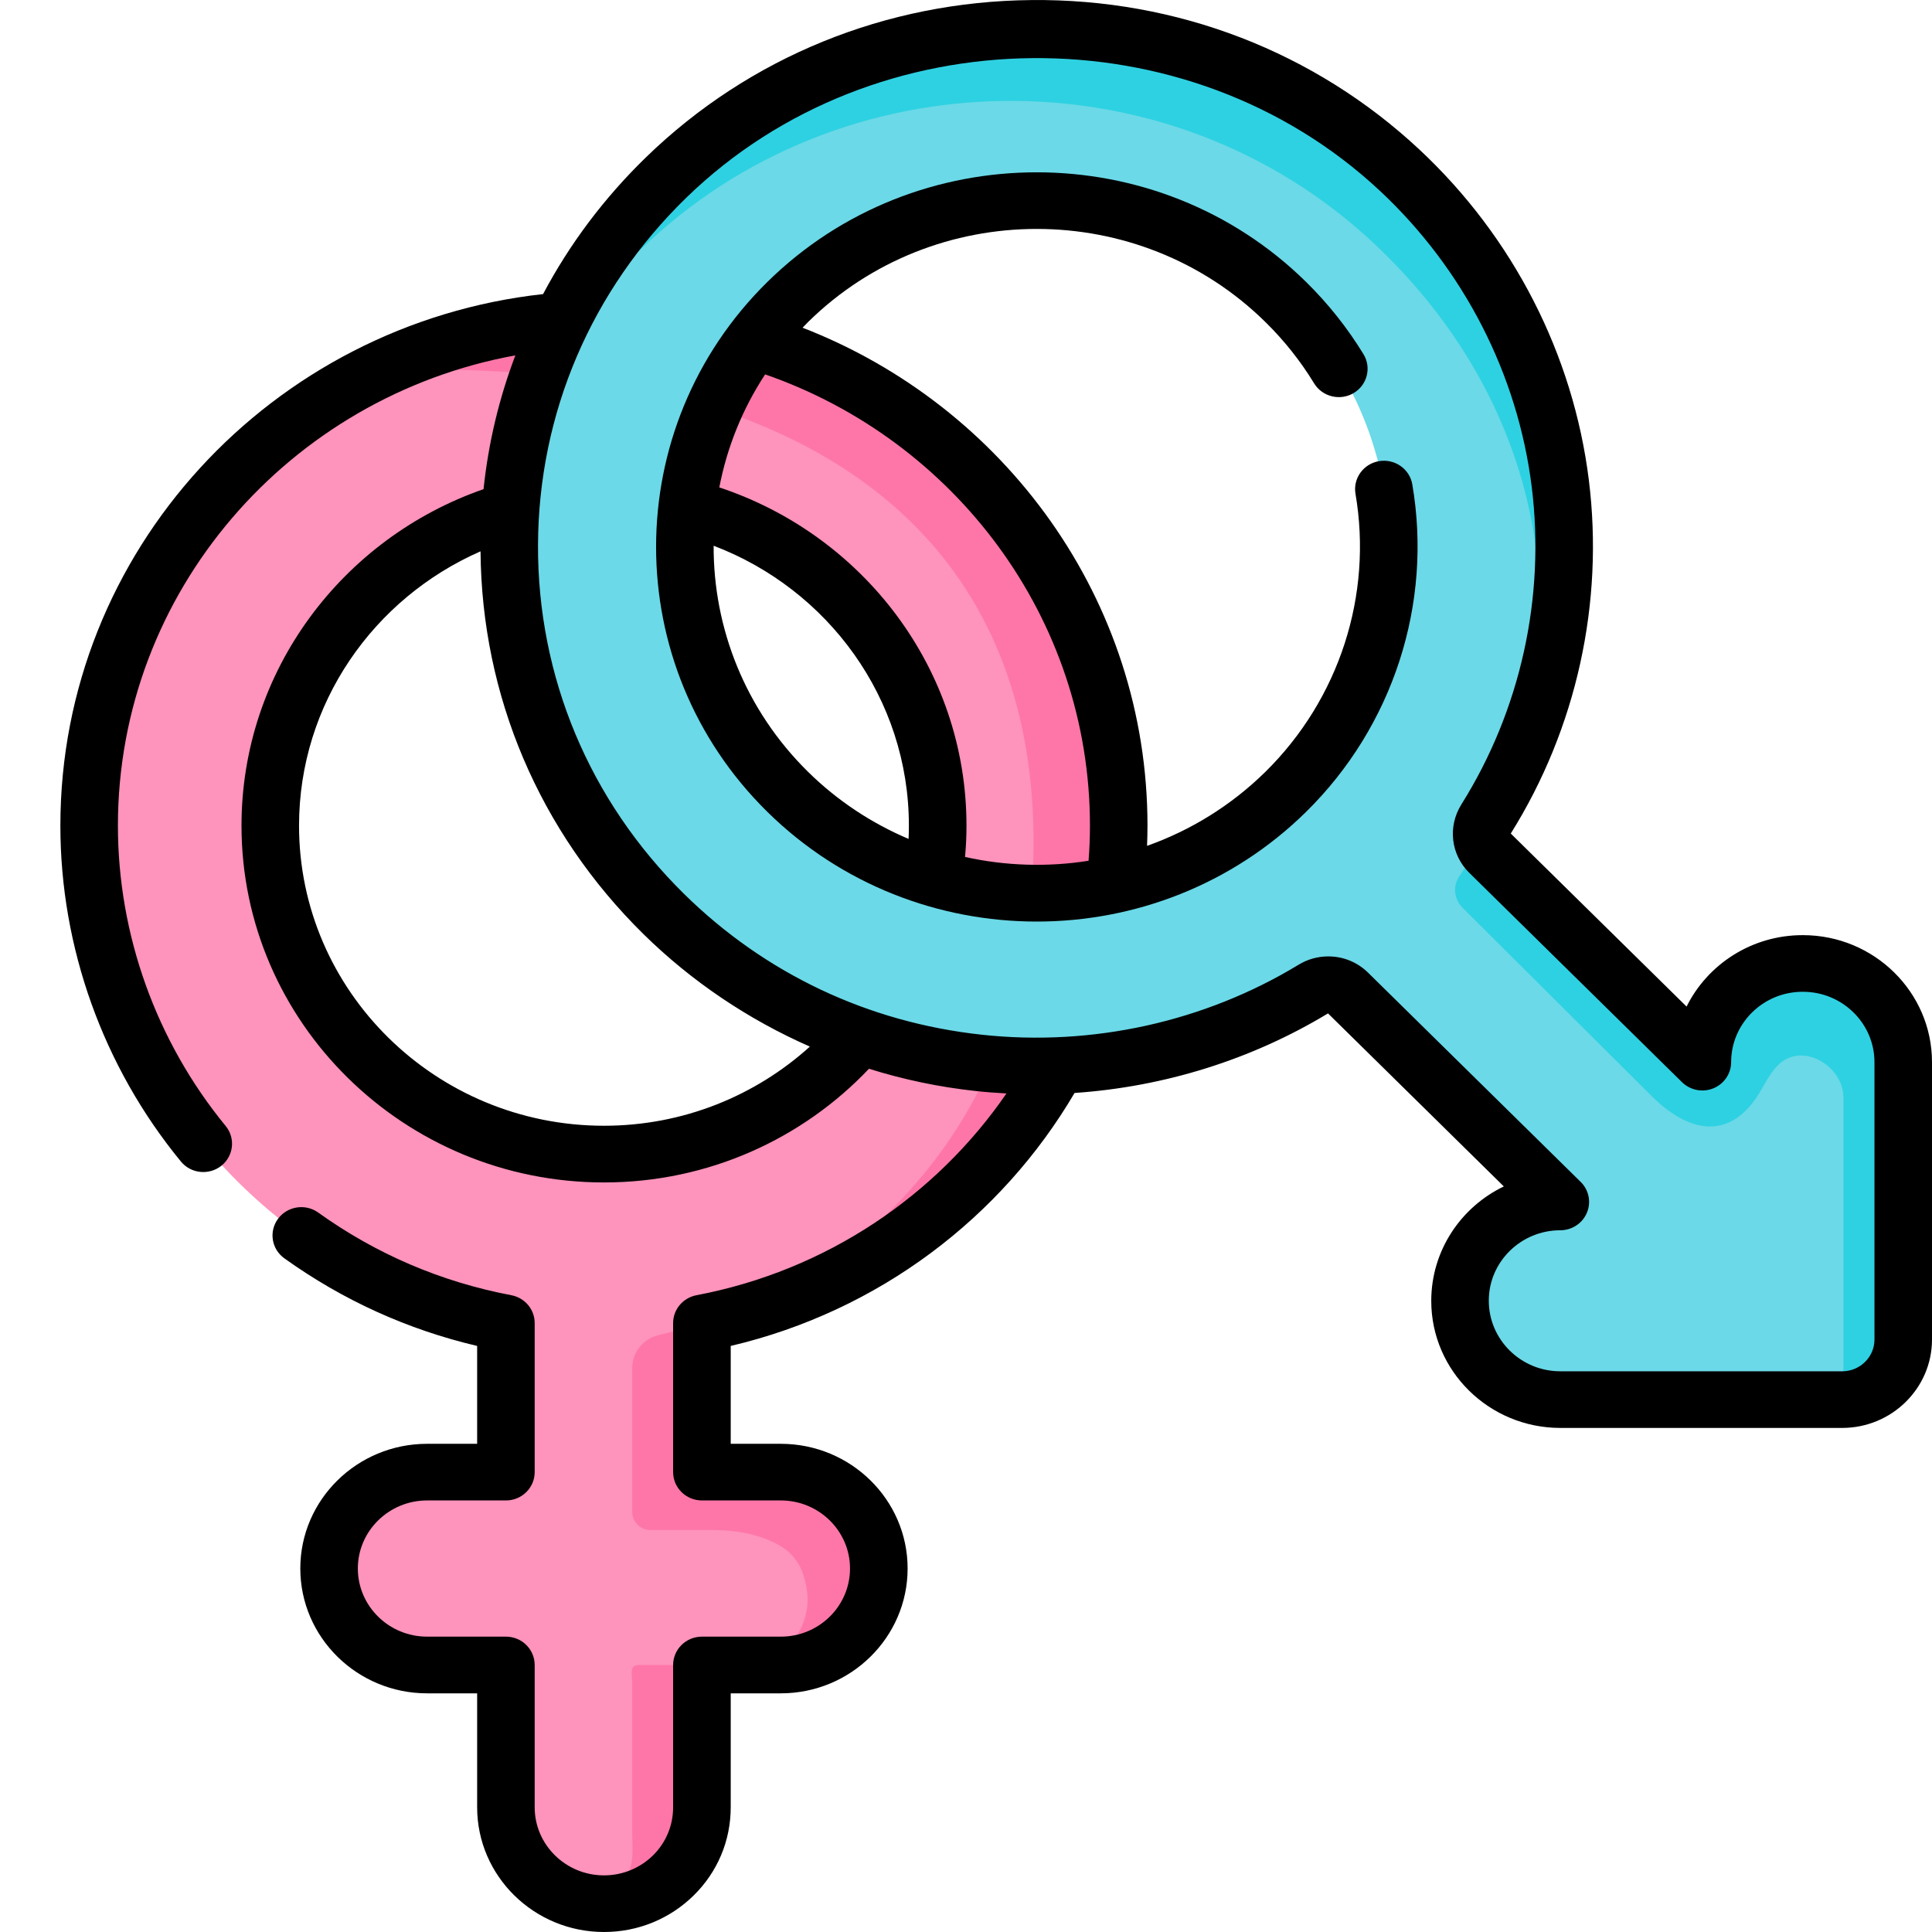 <?xml version="1.0" encoding="UTF-8"?>
<svg width="32px" height="32px" viewBox="0 0 32 32" version="1.1" xmlns="http://www.w3.org/2000/svg" xmlns:xlink="http://www.w3.org/1999/xlink">
    <title>Group 34</title>
    <g id="Page-1-V2" stroke="none" stroke-width="1" fill="none" fill-rule="evenodd">
        <g id="My-kryptomon-detail-V2" transform="translate(-977, -1145)">
            <g id="Group-34" transform="translate(977, 1145)">
                <rect id="Rectangle-Copy-7" x="0" y="0" width="32" height="32" rx="5"></rect>
                <g id="equality" transform="translate(1, 0)" fill-rule="nonzero">
                    <path d="M17.529,13.676 C17.529,9.041 13.712,5.284 9.004,5.284 C4.294,5.284 0.477,9.041 0.477,13.676 C0.477,17.764 3.447,21.167 7.38,21.914 L7.38,24.383 L6.073,24.383 C5.178,24.383 4.451,25.098 4.451,25.979 C4.451,26.863 5.178,27.577 6.073,27.577 L7.38,27.577 L7.38,29.934 C7.38,30.815 8.107,31.531 9.004,31.531 C9.451,31.531 9.857,31.353 10.152,31.063 C10.445,30.774 10.626,30.375 10.626,29.934 L10.626,27.578 L11.932,27.578 C12.83,27.578 13.556,26.863 13.556,25.979 C13.556,25.098 12.83,24.383 11.932,24.383 L10.626,24.383 L10.626,21.914 C14.559,21.167 17.529,17.764 17.529,13.676 Z M9.004,19.115 C5.95,19.115 3.476,16.679 3.476,13.676 C3.476,10.671 5.95,8.235 9.004,8.235 C12.055,8.235 14.531,10.671 14.531,13.676 C14.531,16.679 12.055,19.115 9.004,19.115 Z" id="Shape" fill="#FE93BB"></path>
                    <path d="M9.586,27.578 L10.627,27.578 L10.627,29.933 C10.627,30.375 10.445,30.774 10.151,31.063 C9.857,31.352 9.451,31.531 9.003,31.531 C8.988,31.531 8.973,31.531 8.959,31.53 C9.143,31.366 9.338,31.206 9.427,30.971 C9.501,30.772 9.471,30.547 9.471,30.34 L9.471,27.876 C9.471,27.711 9.418,27.578 9.586,27.578 L9.586,27.578 Z" id="Path" fill="#FE76A8"></path>
                    <path d="M13.555,26.025 C13.531,26.895 12.783,27.578 11.898,27.578 L11.323,27.578 C11.952,27.578 12.437,26.989 12.37,26.385 C12.328,26.006 12.186,25.727 11.834,25.555 C11.512,25.398 11.161,25.342 10.804,25.342 C10.802,25.342 9.775,25.342 9.775,25.342 C9.608,25.342 9.472,25.209 9.472,25.044 L9.472,22.657 C9.472,22.4 9.651,22.177 9.904,22.115 C10.14,22.058 10.399,21.99 10.627,21.914 L10.627,24.383 L11.932,24.383 C12.844,24.383 13.58,25.123 13.555,26.025 L13.555,26.025 Z" id="Path" fill="#FE76A8"></path>
                    <path d="M17.53,13.675 C17.53,17.352 15.127,20.475 11.783,21.609 C13.747,20.327 15.859,18.454 16.097,14.649 C16.386,10.024 13.837,7.186 9.17,6.346 C8.342,6.196 6.314,6.053 5.231,6.147 C6.368,5.595 7.649,5.284 9.003,5.284 C13.713,5.284 17.53,9.041 17.53,13.675 L17.53,13.675 Z" id="Path" fill="#FE76A8"></path>
                    <path d="M28.862,15.958 L28.857,15.958 C27.94,15.958 27.196,16.69 27.196,17.593 L23.673,14.126 C23.523,13.978 23.498,13.749 23.61,13.571 C25.729,10.195 25.254,5.69 22.185,2.821 C18.783,-0.359 13.38,-0.307 10.038,2.935 C6.582,6.289 6.567,11.766 9.994,15.138 C12.915,18.013 17.389,18.426 20.757,16.379 C20.938,16.269 21.171,16.293 21.321,16.441 L24.843,19.908 C24.385,19.908 23.969,20.091 23.669,20.386 C23.369,20.683 23.183,21.091 23.183,21.543 L23.183,21.547 C23.183,22.45 23.926,23.182 24.843,23.182 L29.512,23.182 C30.07,23.182 30.523,22.736 30.523,22.187 L30.523,17.593 C30.523,16.69 29.78,15.958 28.862,15.958 L28.862,15.958 Z M20.295,13.116 C18.017,15.358 14.326,15.358 12.048,13.116 C9.771,10.875 9.771,7.242 12.048,5.001 C14.326,2.76 18.017,2.76 20.295,5.001 C22.572,7.242 22.572,10.875 20.295,13.116 Z" id="Shape" fill="#6BD9E7"></path>
                    <path d="M22.179,2.832 C18.78,-0.346 13.381,-0.293 10.043,2.946 C9.02,3.938 8.299,5.116 7.879,6.371 C8.306,5.471 8.848,4.873 9.609,4.135 C12.948,0.896 18.346,0.843 21.745,4.021 C24.288,6.397 25.101,9.654 24.08,12.704 C25.622,9.458 24.989,5.458 22.179,2.832 Z" id="Path" fill="#2ED1E2"></path>
                    <path d="M23.17,14.515 C23.06,14.679 23.084,14.896 23.225,15.036 C23.226,15.037 23.226,15.037 23.227,15.038 C23.461,15.271 23.695,15.504 23.929,15.737 C24.397,16.203 24.866,16.669 25.334,17.136 C25.675,17.476 26.017,17.816 26.358,18.156 C26.919,18.714 27.566,18.902 28.062,18.222 C28.198,18.037 28.282,17.811 28.445,17.646 C28.848,17.239 29.528,17.657 29.533,18.171 L29.533,23.176 C30.076,23.159 30.511,22.72 30.511,22.181 L30.511,17.592 C30.511,16.69 29.768,15.958 28.851,15.958 L28.846,15.958 C27.929,15.958 27.186,16.689 27.186,17.591 L23.666,14.128 C23.611,14.073 23.573,14.008 23.552,13.938 L23.17,14.515 Z" id="Path" fill="#2ED1E2"></path>
                    <g id="Group" fill="#000000">
                        <path d="M28.862,15.489 L28.857,15.489 C28.014,15.489 27.283,15.972 26.935,16.672 L24.023,13.806 C25.111,12.067 25.57,9.987 25.316,7.949 C25.057,5.87 24.062,3.928 22.513,2.48 C20.778,0.858 18.496,-0.024 16.084,0.001 C13.674,0.023 11.409,0.947 9.704,2.601 C9.007,3.277 8.434,4.042 7.995,4.871 C3.503,5.366 0,9.125 0,13.676 C0,15.695 0.709,17.671 1.996,19.238 C2.161,19.44 2.461,19.471 2.666,19.309 C2.871,19.146 2.903,18.85 2.737,18.649 C1.587,17.247 0.953,15.481 0.953,13.676 C0.953,9.801 3.795,6.567 7.536,5.886 C7.267,6.594 7.089,7.337 7.009,8.102 C4.676,8.913 3,11.105 3,13.676 C3,16.934 5.693,19.585 9.004,19.585 C10.735,19.585 12.296,18.859 13.393,17.702 C13.965,17.881 14.555,18.005 15.155,18.07 C15.327,18.089 15.498,18.102 15.67,18.111 C14.506,19.804 12.689,21.044 10.536,21.453 C10.311,21.496 10.149,21.689 10.149,21.914 L10.149,24.383 C10.149,24.642 10.363,24.852 10.626,24.852 L11.932,24.852 C12.565,24.852 13.079,25.358 13.079,25.979 C13.079,26.602 12.565,27.108 11.932,27.108 L10.626,27.108 C10.363,27.108 10.149,27.318 10.149,27.578 L10.149,29.934 C10.149,30.236 10.03,30.52 9.815,30.732 C9.598,30.944 9.31,31.062 9.004,31.062 C8.371,31.062 7.856,30.556 7.856,29.934 L7.856,27.578 C7.856,27.318 7.643,27.108 7.38,27.108 L6.074,27.108 C5.442,27.108 4.927,26.602 4.927,25.979 C4.927,25.358 5.442,24.852 6.074,24.852 L7.38,24.852 C7.643,24.852 7.856,24.642 7.856,24.383 L7.856,21.914 C7.856,21.689 7.694,21.496 7.47,21.453 C6.308,21.233 5.231,20.772 4.271,20.084 C4.058,19.931 3.76,19.978 3.605,20.187 C3.45,20.397 3.497,20.69 3.71,20.842 C4.677,21.535 5.75,22.022 6.903,22.293 L6.903,23.914 L6.074,23.914 C4.916,23.914 3.974,24.84 3.974,25.979 C3.974,27.119 4.916,28.047 6.074,28.047 L6.903,28.047 L6.903,29.934 C6.903,31.073 7.845,32 9.004,32 C9.564,32 10.092,31.785 10.489,31.395 C10.885,31.006 11.103,30.487 11.103,29.934 L11.103,28.047 L11.932,28.047 C13.091,28.047 14.033,27.119 14.033,25.979 C14.033,24.84 13.091,23.914 11.932,23.914 L11.103,23.914 L11.103,22.293 C13.56,21.715 15.589,20.161 16.798,18.103 C18.28,18.002 19.729,17.552 20.996,16.785 L23.908,19.651 C23.197,19.993 22.706,20.714 22.706,21.547 C22.706,22.707 23.665,23.651 24.844,23.651 L29.512,23.651 C30.332,23.651 31,22.994 31,22.187 L31,17.593 C31,16.433 30.041,15.489 28.862,15.489 Z M9.004,18.646 C6.219,18.646 3.953,16.417 3.953,13.676 C3.953,11.651 5.19,9.907 6.959,9.132 C6.978,11.527 7.933,13.774 9.656,15.47 C10.455,16.256 11.393,16.886 12.414,17.335 C11.515,18.148 10.318,18.646 9.004,18.646 Z M30.047,22.187 C30.047,22.477 29.807,22.713 29.512,22.713 L24.844,22.713 C24.191,22.713 23.659,22.19 23.659,21.543 C23.659,20.9 24.191,20.377 24.844,20.377 C25.036,20.377 25.21,20.263 25.284,20.087 C25.358,19.912 25.317,19.71 25.181,19.576 L21.658,16.109 C21.478,15.932 21.241,15.841 21.001,15.841 C20.831,15.841 20.66,15.886 20.507,15.98 C18.951,16.925 17.088,17.337 15.26,17.138 C13.378,16.934 11.673,16.127 10.331,14.807 C8.763,13.263 7.904,11.212 7.911,9.03 C7.919,6.847 8.794,4.802 10.373,3.269 C13.498,0.237 18.675,0.187 21.856,3.161 C23.245,4.459 24.138,6.2 24.37,8.063 C24.598,9.895 24.184,11.763 23.205,13.324 C22.976,13.69 23.03,14.156 23.336,14.457 L26.859,17.924 C26.996,18.058 27.2,18.099 27.379,18.026 C27.557,17.953 27.673,17.782 27.673,17.593 C27.673,16.95 28.204,16.427 28.857,16.427 L28.862,16.427 C29.515,16.427 30.047,16.95 30.047,17.593 L30.047,22.187 Z" id="Shape"></path>
                        <path d="M21.842,7.638 C21.583,7.681 21.408,7.923 21.451,8.178 C21.739,9.859 21.181,11.581 19.958,12.785 C19.385,13.348 18.714,13.756 17.999,14.01 C18.003,13.899 18.006,13.788 18.006,13.676 C18.006,9.932 15.635,6.724 12.293,5.428 C12.324,5.396 12.354,5.364 12.385,5.333 C14.473,3.278 17.87,3.278 19.958,5.333 C20.27,5.639 20.542,5.982 20.766,6.35 C20.902,6.572 21.195,6.644 21.42,6.511 C21.646,6.377 21.719,6.089 21.584,5.867 C21.319,5.433 20.999,5.03 20.632,4.669 C18.172,2.249 14.171,2.249 11.711,4.669 C9.252,7.089 9.252,11.028 11.711,13.448 C12.941,14.658 14.556,15.264 16.172,15.264 C17.787,15.264 19.402,14.658 20.632,13.448 C22.073,12.03 22.731,10.002 22.392,8.022 C22.348,7.767 22.102,7.595 21.842,7.638 L21.842,7.638 Z M10.82,9.039 C12.71,9.758 14.054,11.565 14.054,13.676 C14.054,13.749 14.052,13.822 14.049,13.895 C13.445,13.639 12.878,13.27 12.385,12.785 C11.336,11.752 10.815,10.395 10.82,9.039 L10.82,9.039 Z M14.984,14.194 C15,14.023 15.008,13.851 15.008,13.676 C15.008,11.074 13.291,8.861 10.914,8.073 C11.04,7.417 11.293,6.78 11.673,6.201 C14.803,7.287 17.053,10.228 17.053,13.676 C17.053,13.871 17.045,14.064 17.03,14.257 C16.352,14.364 15.656,14.343 14.984,14.194 L14.984,14.194 Z" id="Shape"></path>
                    </g>
                </g>
            </g>
        </g>
    </g>
</svg>